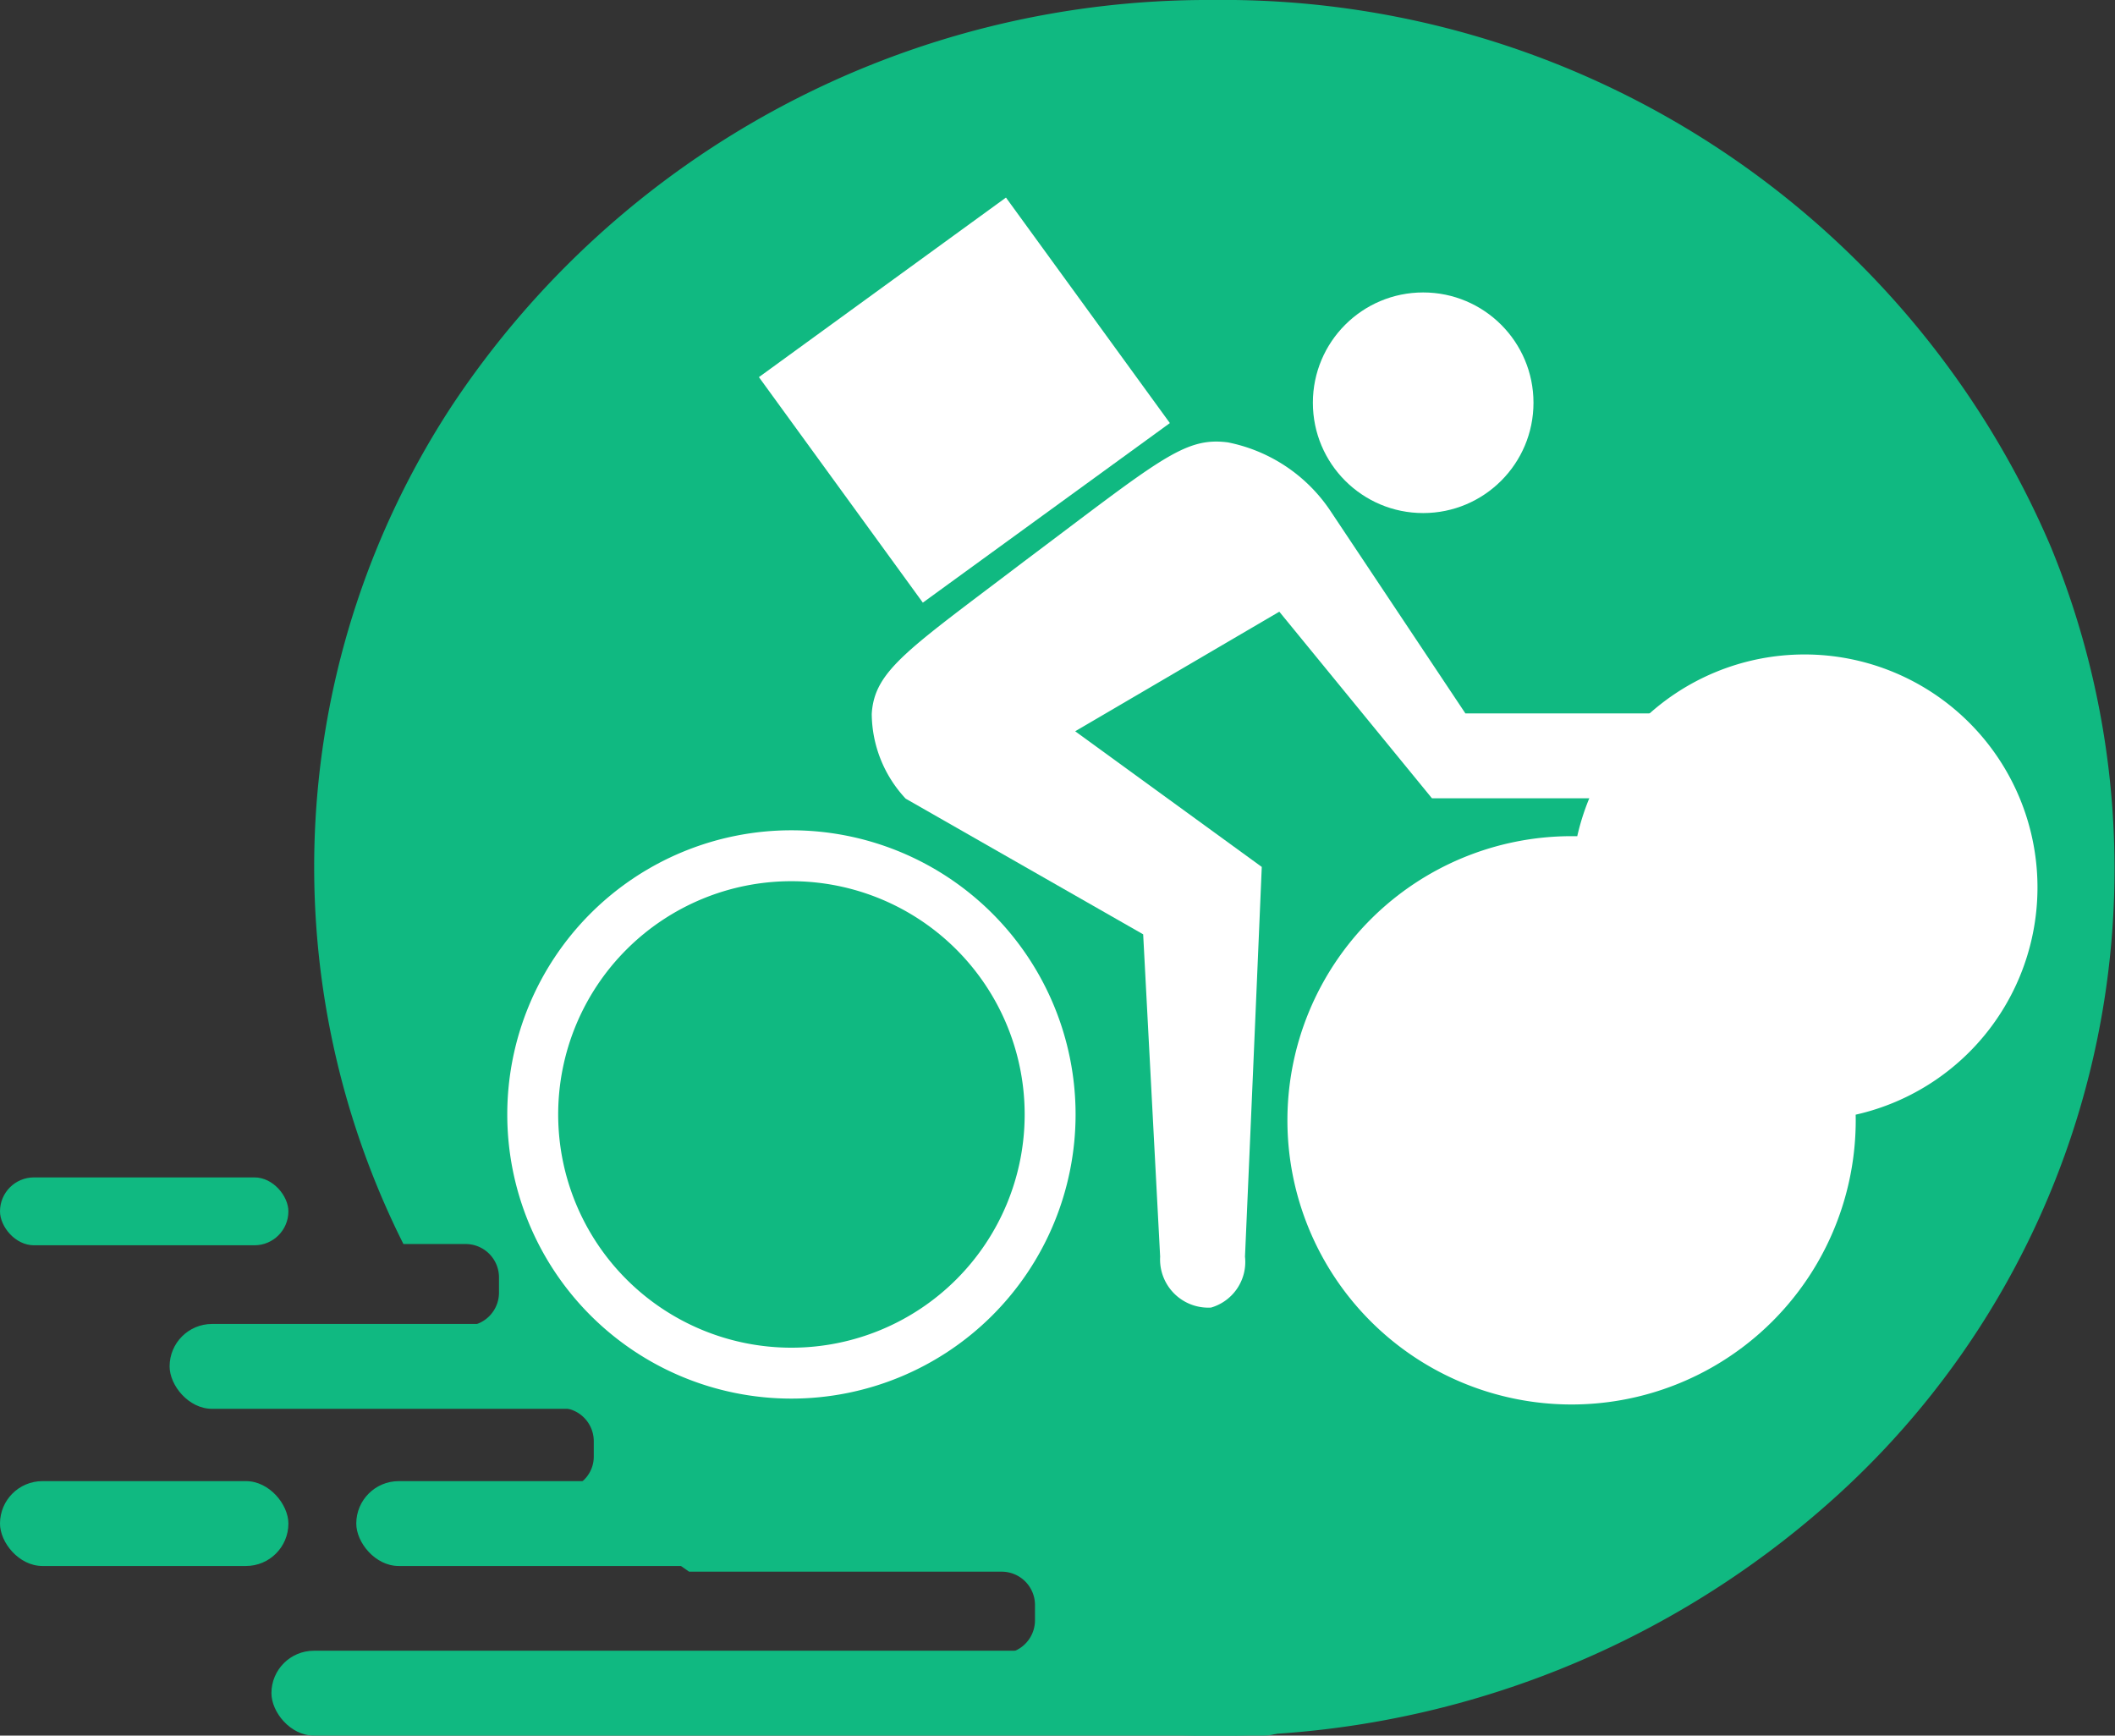 <svg xmlns="http://www.w3.org/2000/svg" width="21.935" height="18" viewBox="0 0 21.935 18">
  <rect x="0" y="0" width="21.935" height="18" fill="#333333" stroke="none"/>
  <g id="bike" transform="translate(-28.8 -33)">
    <g id="Group_369" data-name="Group 369" transform="translate(28.8 33)">
      <rect id="Rectangle_347" data-name="Rectangle 347" width="10.732" height="0.88" rx="0.44" transform="translate(2.815 17.12)" fill="#10b981"/>
      <rect id="Rectangle_348" data-name="Rectangle 348" width="6.158" height="0.88" rx="0.44" transform="translate(1.759 13.731)" fill="#10b981"/>
      <rect id="Rectangle_349" data-name="Rectangle 349" width="5.278" height="0.88" rx="0.44" transform="translate(3.695 15.361)" fill="#10b981"/>
      <rect id="Rectangle_350" data-name="Rectangle 350" width="2.991" height="0.88" rx="0.44" transform="translate(0 15.361)" fill="#10b981"/>
      <path id="Path_265" data-name="Path 265" d="M56.63,33a9.408,9.408,0,0,0-7.893,4.212,8.724,8.724,0,0,0-.5,8.69h.639a.346.346,0,0,1,.352.34v.17a.346.346,0,0,1-.352.34H48.72a8.818,8.818,0,0,0,.625.849h.514a.346.346,0,0,1,.352.34v.17a.336.336,0,0,1-.141.27A9.173,9.173,0,0,0,51.2,49.3h3.235a.346.346,0,0,1,.352.34v.17a.346.346,0,0,1-.352.34H52.709a9.584,9.584,0,0,0,10.353-1.6,8.777,8.777,0,0,0,2.26-9.88A9.33,9.33,0,0,0,56.63,33Z" transform="translate(-44.053 -33)" fill="#10b981"/>
      <rect id="Rectangle_351" data-name="Rectangle 351" width="2.991" height="0.704" rx="0.352" transform="translate(0 12.211)" fill="#10b981"/>
    </g>
    <circle id="Ellipse_257" data-name="Ellipse 257" cx="1.144" cy="1.144" r="1.144" transform="translate(42.416 36.033)" fill="#fff"/>
    <path id="Path_266" data-name="Path 266" d="M107.637,90.854a2.947,2.947,0,1,1,2.947-2.947A2.947,2.947,0,0,1,107.637,90.854Zm0-5.366a2.416,2.416,0,1,1,0,.007Z" transform="translate(-62.538 -43.288)" fill="#fff"/>
    <path id="Path_267" data-name="Path 267" d="M84.061,69.4a.493.493,0,0,1-.352.528.5.5,0,0,1-.528-.528q-.088-1.673-.176-3.343l-2.463-1.407a1.3,1.3,0,0,1-.352-.88c.028-.452.378-.667,1.583-1.583,1.407-1.056,1.659-1.291,2.111-1.232a1.67,1.67,0,0,1,1.056.7l1.407,2.111h2.111a.464.464,0,0,1,.352.352.479.479,0,0,1-.352.528H86l-1.583-1.935L82.3,63.951l1.935,1.407Q84.15,67.373,84.061,69.4Z" transform="translate(-42.349 -23.367)" fill="#fff"/>
    <path id="Path_268" data-name="Path 268" d="M61.647,90.484a2.947,2.947,0,1,1,2.947-2.947A2.947,2.947,0,0,1,61.647,90.484Zm0-5.366a2.419,2.419,0,1,0,2.419,2.419A2.419,2.419,0,0,0,61.647,85.118Z" transform="translate(-24.639 -42.979)" fill="#fff"/>
    <rect id="Rectangle_352" data-name="Rectangle 352" width="2.891" height="3.167" transform="matrix(0.588, 0.809, -0.809, 0.588, 39.233, 35.049)" fill="#fff"/>
  </g>
</svg>
